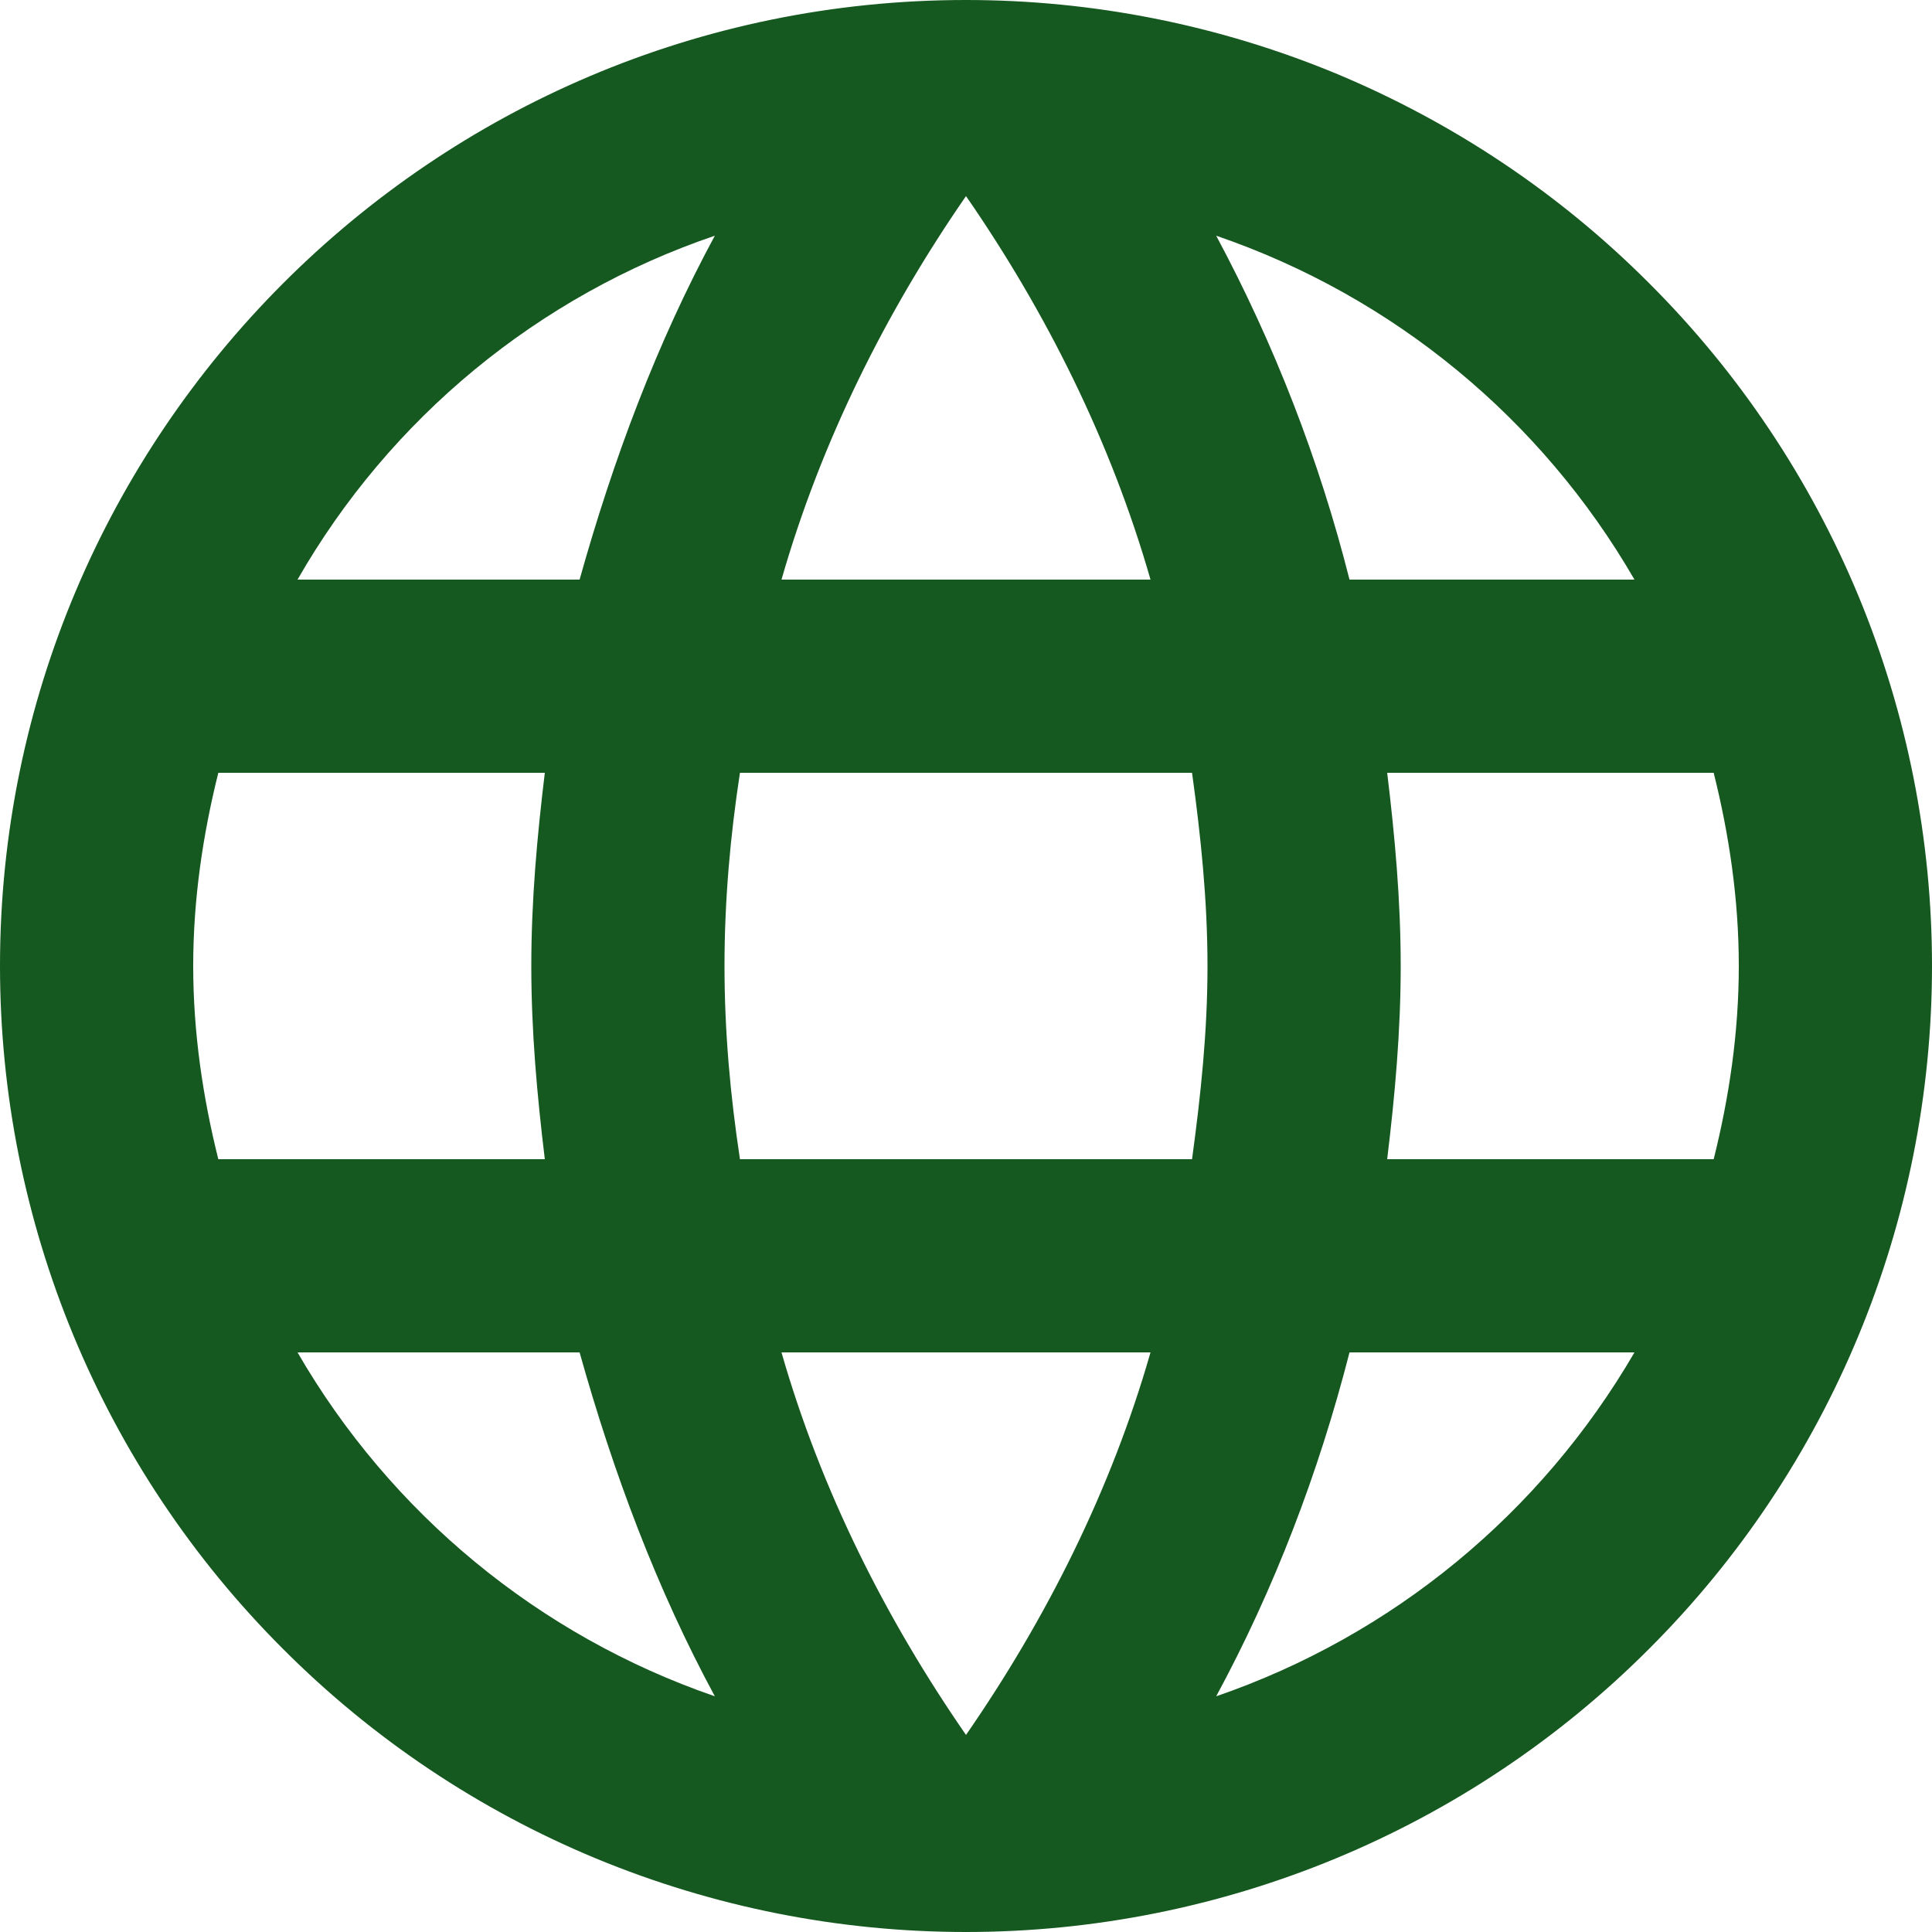 <svg width="8" height="8" viewBox="0 0 8 8" fill="none" xmlns="http://www.w3.org/2000/svg">
<path d="M5.744 4.8C5.776 4.536 5.8 4.272 5.8 4C5.8 3.728 5.776 3.464 5.744 3.2H7.096C7.16 3.456 7.2 3.724 7.2 4C7.2 4.276 7.16 4.544 7.096 4.8M5.036 7.024C5.276 6.58 5.46 6.1 5.588 5.6H6.768C6.38 6.267 5.766 6.773 5.036 7.024ZM4.936 4.8H3.064C3.024 4.536 3 4.272 3 4C3 3.728 3.024 3.46 3.064 3.2H4.936C4.972 3.46 5 3.728 5 4C5 4.272 4.972 4.536 4.936 4.8ZM4 7.184C3.668 6.704 3.4 6.172 3.236 5.6H4.764C4.6 6.172 4.332 6.704 4 7.184ZM2.4 2.4H1.232C1.615 1.731 2.23 1.224 2.96 0.976C2.72 1.42 2.54 1.9 2.4 2.4ZM1.232 5.6H2.4C2.54 6.1 2.72 6.58 2.96 7.024C2.231 6.773 1.618 6.267 1.232 5.6ZM0.904 4.8C0.84 4.544 0.8 4.276 0.8 4C0.8 3.724 0.84 3.456 0.904 3.2H2.256C2.224 3.464 2.2 3.728 2.2 4C2.2 4.272 2.224 4.536 2.256 4.8M4 0.812C4.332 1.292 4.6 1.828 4.764 2.4H3.236C3.4 1.828 3.668 1.292 4 0.812ZM6.768 2.4H5.588C5.463 1.905 5.277 1.426 5.036 0.976C5.772 1.228 6.384 1.736 6.768 2.4ZM4 0C1.788 0 0 1.8 0 4C0 5.061 0.421 6.078 1.172 6.828C1.543 7.2 1.984 7.495 2.469 7.696C2.955 7.897 3.475 8 4 8C5.061 8 6.078 7.579 6.828 6.828C7.579 6.078 8 5.061 8 4C8 3.475 7.897 2.955 7.696 2.469C7.495 1.984 7.2 1.543 6.828 1.172C6.457 0.8 6.016 0.506 5.531 0.304C5.045 0.103 4.525 0 4 0Z" fill="#155820"/>
</svg>
